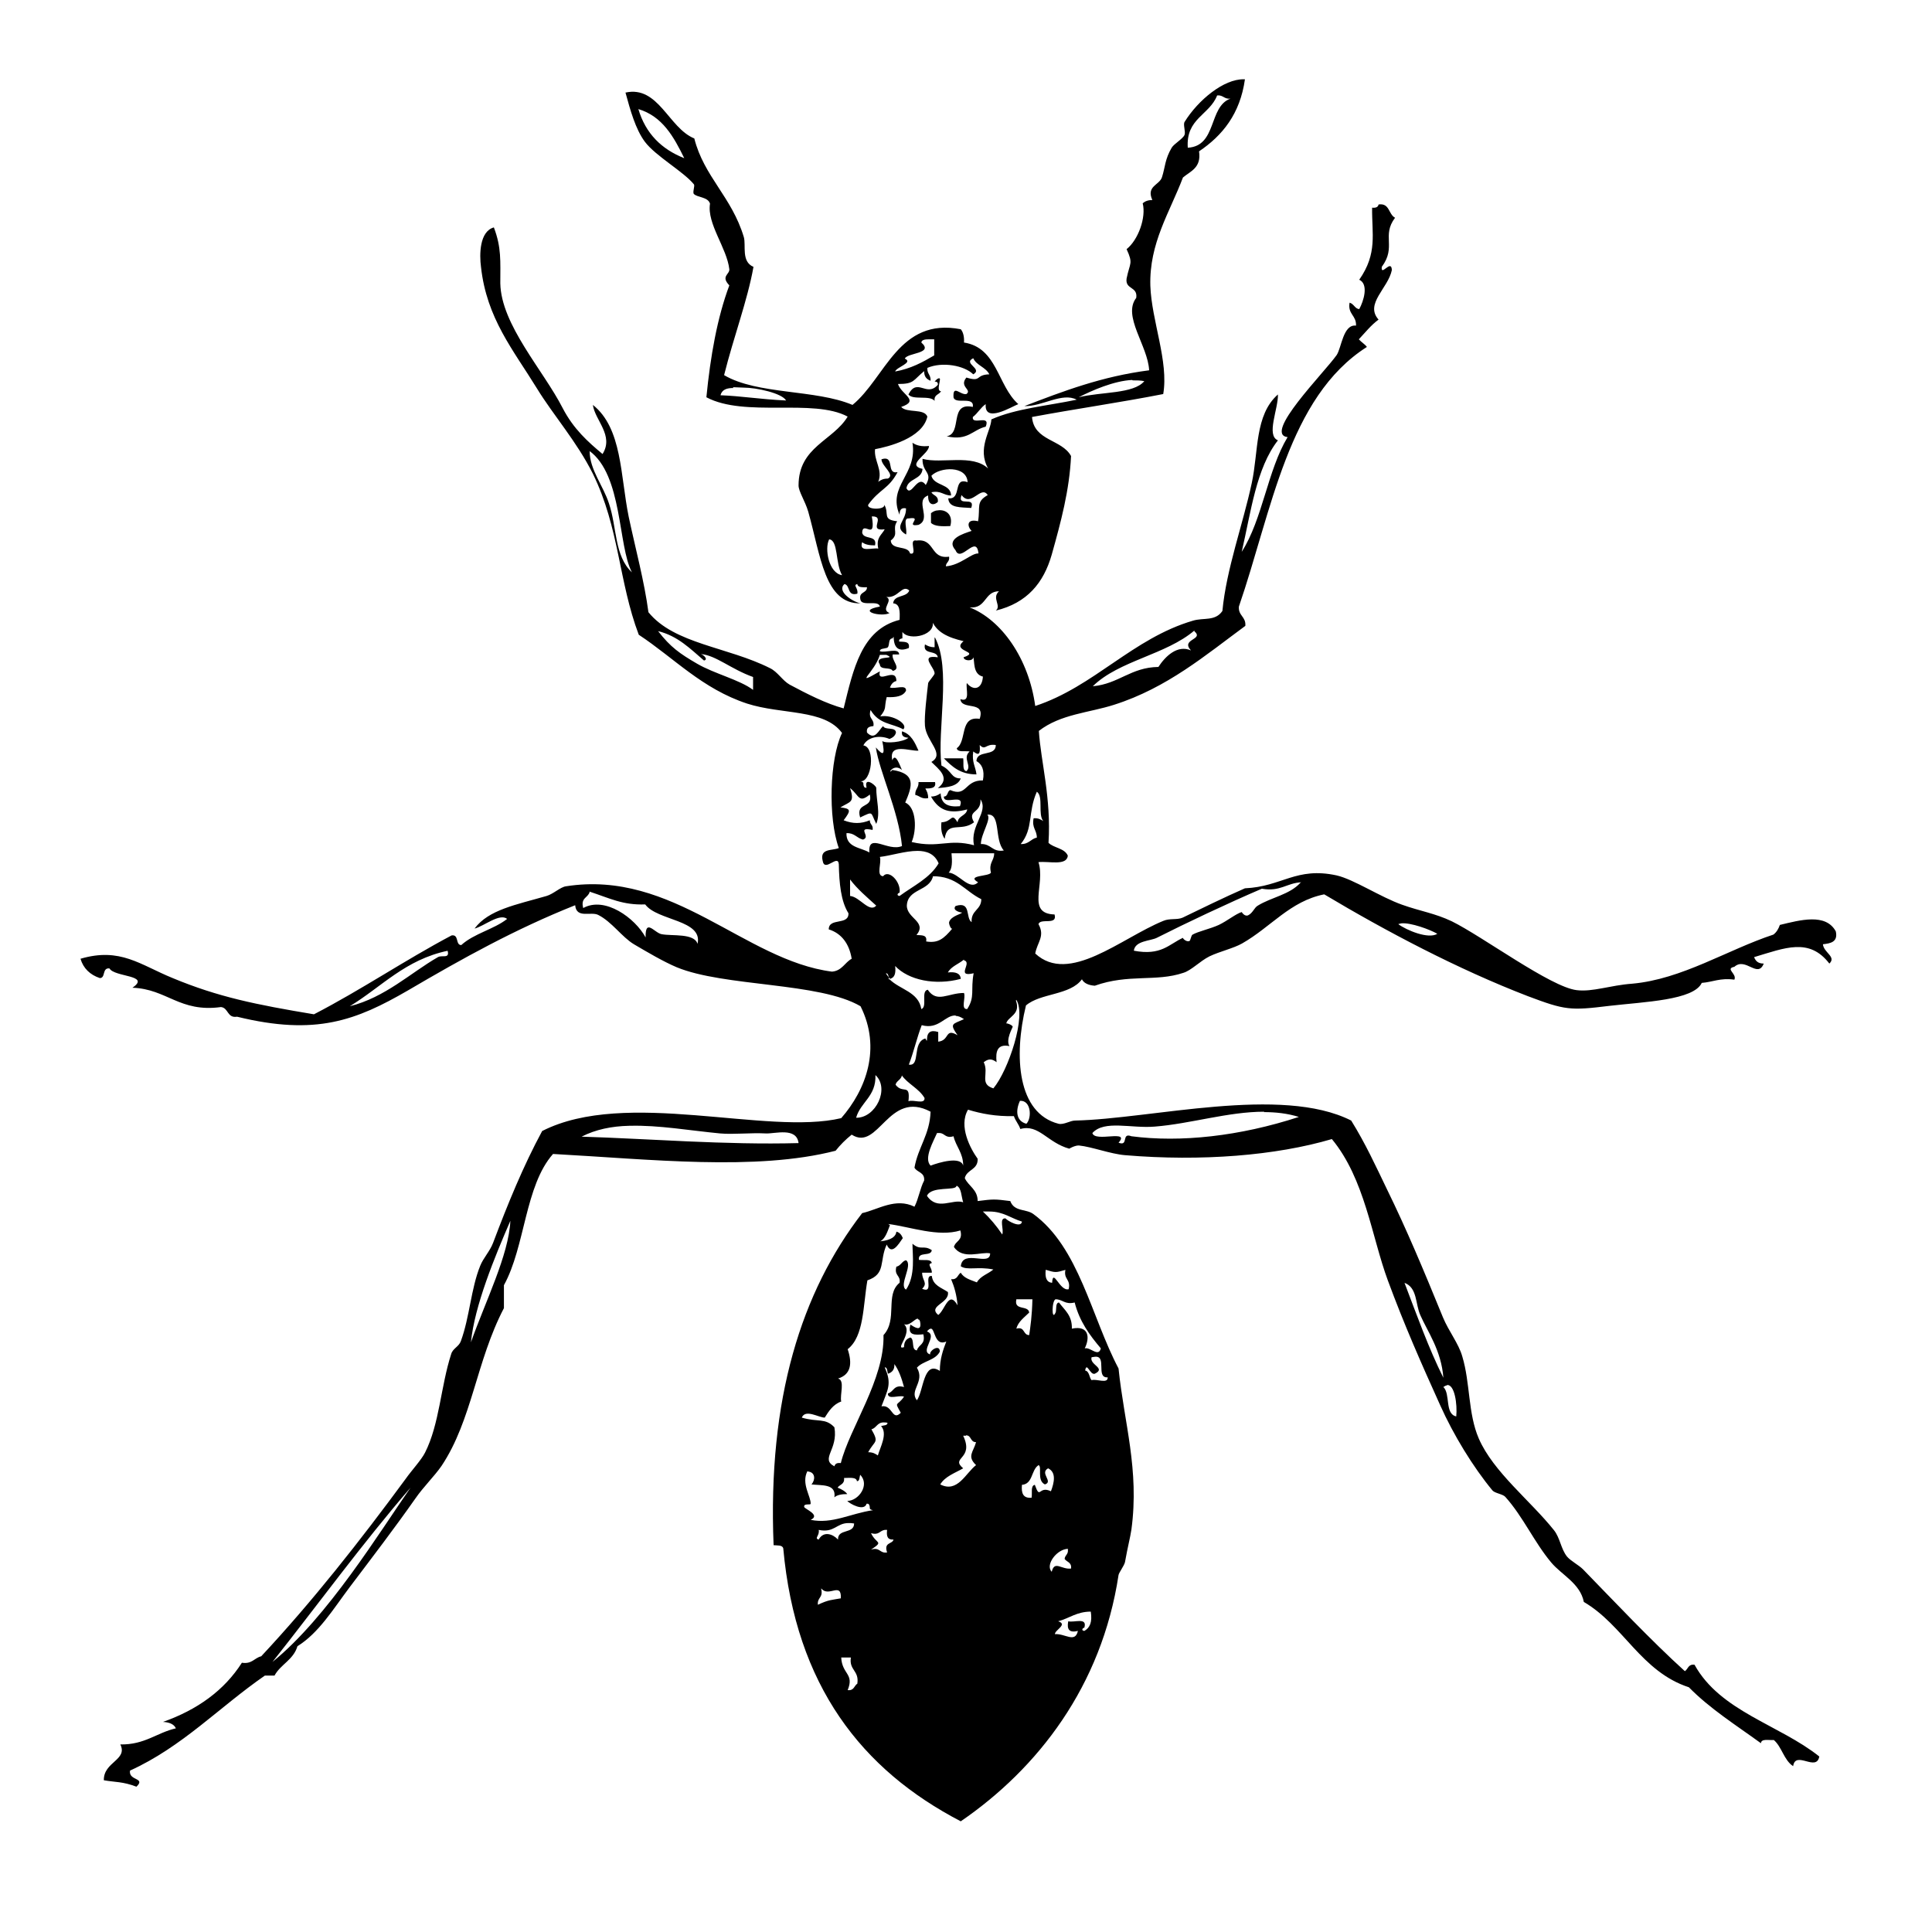 <?xml version="1.0" encoding="UTF-8" standalone="no"?>
<!-- Created with Inkscape (http://www.inkscape.org/) -->
<svg xmlns:dc="http://purl.org/dc/elements/1.1/" xmlns:cc="http://creativecommons.org/ns#" xmlns:rdf="http://www.w3.org/1999/02/22-rdf-syntax-ns#" xmlns:svg="http://www.w3.org/2000/svg" xmlns="http://www.w3.org/2000/svg" version="1.1" width="100%" height="100%" viewBox="0 0 48 48" id="Layer_1_xA0_Image_1_" xml:space="preserve">
<defs id="defs19" />
<path d="m 30.90,1.97 c -0.49,-0.01 -1.13,0.51 -1.47,1.06 -0.04,0.07 0.03,0.24 0,0.32 -0.04,0.10 -0.26,0.22 -0.32,0.32 -0.17,0.29 -0.16,0.48 -0.24,0.73 -0.06,0.20 -0.40,0.22 -0.24,0.57 -0.11,-0.00 -0.18,0.03 -0.24,0.08 0.09,0.35 -0.11,0.91 -0.40,1.14 0.17,0.37 0.08,0.33 0,0.73 -0.04,0.28 0.28,0.19 0.24,0.48 -0.35,0.45 0.29,1.19 0.32,1.80 -1.17,0.15 -2.14,0.52 -3.10,0.89 0.45,0.01 0.94,-0.35 1.30,-0.16 -0.71,0.15 -1.52,0.22 -2.12,0.49 -0.01,0.29 -0.36,0.72 -0.08,1.22 -0.39,-0.37 -1.15,-0.11 -1.63,-0.24 -0.01,0.35 0.27,0.33 0.08,0.65 -0.20,-0.29 -0.36,0.32 -0.48,0.08 0.04,-0.25 0.38,-0.21 0.40,-0.48 -0.43,-0.10 0.17,-0.37 0.16,-0.57 -0.18,0.02 -0.31,-0.01 -0.41,-0.08 0.13,0.79 -0.63,1.07 -0.32,1.79 0.00,-0.09 0.02,-0.19 0.16,-0.16 0.01,0.32 -0.33,0.45 0,0.65 0.04,-0.11 -0.09,-0.42 0.07,-0.40 0.37,-0.06 -0.12,0.22 0.24,0.16 0.34,-0.15 -0.11,-0.61 0.24,-0.73 -0.01,0.22 0.12,0.27 0.24,0.16 0.02,-0.16 -0.11,-0.15 -0.16,-0.24 0.24,-0.05 0.30,0.08 0.49,0.08 -0.01,-0.30 -0.42,-0.23 -0.49,-0.49 0.21,-0.22 0.88,-0.26 0.90,0.16 -0.38,-0.14 -0.13,0.44 -0.48,0.40 0.01,0.25 0.32,0.22 0.57,0.24 0.11,-0.31 -0.36,-0.01 -0.24,-0.32 0.24,0.32 0.48,-0.26 0.65,0 -0.30,0.17 -0.18,0.29 -0.24,0.65 -0.28,-0.07 -0.28,0.12 -0.16,0.24 -0.21,0.07 -0.65,0.20 -0.40,0.48 0.13,0.33 0.52,-0.41 0.57,0.08 -0.18,-0.01 -0.44,0.29 -0.81,0.32 0.00,-0.10 0.10,-0.11 0.08,-0.24 -0.48,0.07 -0.34,-0.46 -0.81,-0.40 -0.22,-0.05 0.05,0.38 -0.16,0.32 -0.05,-0.21 -0.46,-0.07 -0.48,-0.32 0.22,-0.17 0.02,-0.27 0.16,-0.48 -0.38,-0.04 -0.19,-0.19 -0.32,-0.41 0.03,0.13 -0.44,0.13 -0.40,0 0.29,-0.40 0.50,-0.38 0.73,-0.81 -0.30,0.06 -0.05,-0.43 -0.40,-0.32 -0.00,0.17 0.35,0.38 0.16,0.48 -0.11,-0.00 -0.17,0.03 -0.24,0.08 0.12,-0.29 -0.11,-0.52 -0.08,-0.81 0.32,-0.06 1.18,-0.27 1.30,-0.81 -0.08,-0.21 -0.51,-0.08 -0.65,-0.24 0.47,-0.16 0.01,-0.30 -0.08,-0.57 0.41,-0.00 0.37,-0.09 0.65,-0.32 -0.00,0.14 0.06,0.20 0.16,0.24 0.01,-0.15 -0.09,-0.17 -0.08,-0.32 0.37,-0.16 0.92,-0.06 1.14,0.16 0.25,-0.14 -0.27,-0.27 0,-0.40 0.08,0.18 0.31,0.22 0.40,0.40 -0.36,0.01 -0.18,0.20 -0.57,0.08 -0.19,0.23 0.15,0.30 0,0.41 -0.15,0.03 -0.34,-0.25 -0.32,0.08 0.04,0.19 0.52,-0.04 0.48,0.24 -0.60,-0.13 -0.25,0.66 -0.65,0.73 0.53,0.12 0.64,-0.16 0.97,-0.24 0.13,-0.32 -0.35,-0.02 -0.32,-0.24 0.12,-0.09 0.19,-0.23 0.32,-0.32 -0.04,0.49 0.65,0.06 0.81,0 C 24.78,9.58 24.78,8.64 23.95,8.51 23.96,8.37 23.93,8.25 23.87,8.18 22.33,7.88 22.00,9.39 21.18,10.06 20.26,9.67 18.82,9.81 17.99,9.32 18.23,8.36 18.57,7.47 18.72,6.63 18.41,6.50 18.54,6.10 18.48,5.89 18.18,4.89 17.49,4.39 17.25,3.44 16.61,3.18 16.36,2.12 15.54,2.30 c 0.12,0.44 0.25,0.91 0.48,1.22 0.27,0.36 0.96,0.74 1.22,1.06 0.03,0.04 -0.04,0.20 0,0.24 0.09,0.09 0.35,0.07 0.40,0.24 -0.08,0.50 0.42,1.10 0.48,1.63 0.01,0.13 -0.22,0.17 0,0.40 -0.30,0.80 -0.47,1.76 -0.57,2.78 0.96,0.51 2.65,0.02 3.51,0.48 -0.36,0.60 -1.22,0.75 -1.22,1.71 -4.39e-4,0.15 0.16,0.38 0.24,0.65 0.31,1.10 0.41,2.30 1.30,2.28 -0.20,-0.04 -0.60,-0.30 -0.40,-0.48 0.15,0.03 0.06,0.31 0.32,0.24 0.03,-0.14 -0.12,-0.21 0,-0.24 0.01,0.09 0.13,0.08 0.24,0.08 -0.00,0.16 -0.22,0.10 -0.16,0.32 0.05,0.16 0.45,-0.01 0.48,0.16 -0.61,0.11 0.06,0.27 0.24,0.16 -0.24,-0.09 0.11,-0.31 -0.08,-0.40 0.30,0.04 0.39,-0.32 0.57,-0.16 -0.06,0.18 -0.38,0.10 -0.40,0.32 0.17,0.01 0.17,0.20 0.16,0.41 -0.95,0.24 -1.15,1.23 -1.39,2.20 C 20.52,17.48 20.05,17.24 19.62,17.01 19.44,16.91 19.32,16.69 19.13,16.60 18.08,16.07 16.75,16.00 16.11,15.21 16.01,14.45 15.79,13.64 15.62,12.84 c -0.21,-1.03 -0.16,-2.20 -0.89,-2.78 0.05,0.38 0.53,0.76 0.24,1.22 C 14.61,10.98 14.25,10.66 13.98,10.14 13.50,9.20 12.45,8.07 12.43,7.04 12.43,6.48 12.46,6.15 12.27,5.65 c -0.36,0.10 -0.36,0.68 -0.32,0.98 0.14,1.28 0.80,2.06 1.39,3.02 0.41,0.67 0.99,1.32 1.39,2.12 0.66,1.35 0.64,2.68 1.14,4.00 0.88,0.58 1.57,1.34 2.69,1.71 0.87,0.28 1.92,0.13 2.36,0.73 -0.31,0.65 -0.35,2.11 -0.08,2.86 -0.17,0.07 -0.48,4.02e-4 -0.40,0.32 0.05,0.29 0.38,-0.18 0.40,0.08 0.01,0.47 0.05,0.92 0.24,1.22 0.01,0.31 -0.49,0.10 -0.49,0.40 0.32,0.10 0.51,0.36 0.57,0.73 -0.17,0.09 -0.24,0.30 -0.49,0.32 -2.17,-0.28 -3.94,-2.54 -6.61,-2.12 -0.14,0.02 -0.31,0.19 -0.48,0.24 -0.76,0.22 -1.44,0.34 -1.79,0.81 0.24,-0.06 0.62,-0.39 0.81,-0.24 -0.33,0.26 -0.82,0.36 -1.14,0.65 -0.15,-0.00 -0.05,-0.27 -0.24,-0.24 -1.17,0.62 -2.24,1.35 -3.42,1.96 -1.44,-0.24 -2.38,-0.43 -3.51,-0.90 -0.81,-0.33 -1.30,-0.77 -2.29,-0.48 0.07,0.24 0.24,0.40 0.48,0.48 0.15,-0.00 0.05,-0.26 0.24,-0.24 0.12,0.22 1.04,0.16 0.57,0.48 0.86,0.03 1.17,0.62 2.20,0.48 0.19,0.02 0.15,0.28 0.40,0.24 1.96,0.48 2.96,0.09 4.24,-0.65 1.38,-0.81 2.68,-1.53 4.16,-2.12 0.03,0.34 0.39,0.15 0.57,0.24 0.34,0.17 0.59,0.55 0.89,0.73 0.34,0.20 0.73,0.43 1.06,0.57 1.18,0.49 3.55,0.37 4.57,0.97 0.52,1.04 0.14,2.07 -0.48,2.78 -1.85,0.44 -5.35,-0.74 -7.43,0.32 -0.47,0.87 -0.85,1.80 -1.22,2.78 -0.08,0.21 -0.24,0.37 -0.32,0.57 -0.23,0.57 -0.26,1.27 -0.48,1.87 -0.05,0.14 -0.20,0.18 -0.24,0.32 -0.26,0.80 -0.29,1.74 -0.65,2.45 -0.09,0.18 -0.34,0.45 -0.48,0.65 -1.14,1.55 -2.32,3.05 -3.59,4.41 -0.17,0.04 -0.23,0.20 -0.48,0.16 -0.44,0.69 -1.11,1.17 -1.96,1.47 0.15,0.01 0.27,0.05 0.32,0.16 -0.48,0.11 -0.77,0.41 -1.38,0.40 0.19,0.39 -0.42,0.43 -0.41,0.89 0.28,0.05 0.47,0.03 0.81,0.16 0.24,-0.23 -0.20,-0.14 -0.16,-0.40 1.30,-0.59 2.22,-1.58 3.35,-2.36 l 0.24,0 c 0.15,-0.28 0.47,-0.39 0.57,-0.73 0.53,-0.33 0.88,-0.91 1.30,-1.47 0.59,-0.78 1.11,-1.46 1.63,-2.20 0.20,-0.29 0.47,-0.55 0.65,-0.81 0.76,-1.14 0.86,-2.60 1.55,-3.92 l 0,-0.57 c 0.53,-0.96 0.52,-2.47 1.22,-3.26 2.40,0.13 5.04,0.43 7.02,-0.08 0.12,-0.15 0.25,-0.28 0.40,-0.40 0.67,0.43 0.91,-1.13 1.96,-0.57 -0.02,0.57 -0.31,0.88 -0.40,1.39 0.06,0.12 0.26,0.11 0.24,0.32 -0.10,0.19 -0.14,0.46 -0.24,0.65 -0.47,-0.23 -0.90,0.07 -1.30,0.16 -1.51,1.96 -2.35,4.61 -2.20,8.25 0.09,0.01 0.22,-0.01 0.24,0.08 0.31,3.41 1.95,5.50 4.41,6.78 1.91,-1.31 3.50,-3.35 3.92,-6.12 0.01,-0.06 0.14,-0.23 0.16,-0.32 0.07,-0.39 0.13,-0.61 0.16,-0.81 0.20,-1.49 -0.18,-2.64 -0.32,-4.00 -0.68,-1.29 -0.98,-3.01 -2.12,-3.84 -0.18,-0.13 -0.47,-0.05 -0.57,-0.32 -0.39,-0.05 -0.42,-0.05 -0.81,0 -0.00,-0.29 -0.23,-0.37 -0.32,-0.57 0.05,-0.22 0.33,-0.20 0.32,-0.48 -0.18,-0.25 -0.48,-0.81 -0.24,-1.22 0.33,0.10 0.69,0.17 1.14,0.16 0.04,0.12 0.12,0.20 0.16,0.32 0.46,-0.13 0.67,0.34 1.22,0.49 -0.02,-0.00 0.15,-0.09 0.24,-0.08 0.31,0.03 0.78,0.21 1.14,0.24 1.90,0.16 3.75,0.01 5.14,-0.40 0.82,0.99 0.99,2.43 1.39,3.51 0.41,1.11 0.83,2.06 1.30,3.10 0.33,0.74 0.82,1.54 1.30,2.12 0.06,0.07 0.26,0.09 0.32,0.16 0.44,0.49 0.72,1.13 1.14,1.63 0.26,0.31 0.72,0.52 0.81,0.98 0.99,0.58 1.42,1.73 2.61,2.12 0.52,0.53 1.17,0.94 1.79,1.39 0.01,-0.12 0.19,-0.07 0.32,-0.08 0.20,0.17 0.25,0.50 0.48,0.65 0.06,-0.40 0.58,0.15 0.65,-0.24 -0.99,-0.79 -2.46,-1.12 -3.10,-2.28 -0.16,-0.02 -0.16,0.11 -0.24,0.16 -0.84,-0.76 -1.78,-1.76 -2.53,-2.53 -0.11,-0.11 -0.31,-0.21 -0.40,-0.32 -0.15,-0.19 -0.17,-0.46 -0.32,-0.65 -0.58,-0.73 -1.51,-1.45 -1.87,-2.28 -0.27,-0.62 -0.21,-1.38 -0.41,-2.04 -0.09,-0.32 -0.34,-0.63 -0.48,-0.97 -0.49,-1.20 -0.91,-2.20 -1.39,-3.18 -0.28,-0.58 -0.53,-1.13 -0.89,-1.71 -1.74,-0.88 -4.97,-0.04 -6.86,0 -0.12,0.00 -0.28,0.11 -0.41,0.08 -1.02,-0.26 -1.12,-1.67 -0.81,-2.94 0.36,-0.31 1.10,-0.25 1.39,-0.65 0.05,0.10 0.17,0.15 0.32,0.16 0.84,-0.30 1.52,-0.09 2.20,-0.32 0.20,-0.06 0.41,-0.29 0.65,-0.41 0.25,-0.12 0.60,-0.20 0.81,-0.32 0.72,-0.41 1.19,-1.05 2.04,-1.22 1.54,0.92 3.32,1.86 5.06,2.53 0.93,0.35 1.05,0.36 2.03,0.24 0.87,-0.10 2.09,-0.14 2.29,-0.57 0.27,-0.02 0.46,-0.13 0.81,-0.08 0.07,-0.15 -0.24,-0.27 0,-0.32 0.28,-0.25 0.58,0.30 0.73,-0.08 -0.14,0.00 -0.20,-0.06 -0.24,-0.16 0.77,-0.23 1.37,-0.49 1.87,0.16 0.18,-0.17 -0.14,-0.27 -0.16,-0.48 0.18,-0.02 0.38,-0.05 0.32,-0.32 -0.25,-0.46 -0.89,-0.28 -1.39,-0.16 -0.03,0.09 -0.08,0.18 -0.16,0.24 -1.15,0.38 -2.27,1.11 -3.51,1.22 -0.55,0.04 -0.98,0.21 -1.38,0.16 -0.65,-0.08 -2.33,-1.33 -3.10,-1.71 -0.42,-0.20 -0.78,-0.25 -1.23,-0.41 -0.54,-0.19 -1.20,-0.63 -1.63,-0.73 -1.01,-0.22 -1.36,0.28 -2.28,0.32 -0.46,0.20 -1.18,0.55 -1.55,0.73 -0.14,0.06 -0.32,0.01 -0.48,0.08 -1.05,0.43 -2.34,1.59 -3.18,0.81 0.05,-0.28 0.25,-0.43 0.08,-0.73 0.05,-0.16 0.48,0.04 0.40,-0.24 -0.71,-0.02 -0.22,-0.75 -0.40,-1.30 0.26,-0.03 0.70,0.10 0.73,-0.16 -0.08,-0.19 -0.35,-0.19 -0.48,-0.32 0.07,-1.12 -0.19,-2.01 -0.24,-2.78 0.54,-0.42 1.25,-0.45 1.87,-0.65 1.32,-0.42 2.28,-1.24 3.26,-1.96 0.02,-0.23 -0.18,-0.25 -0.16,-0.48 0.82,-2.38 1.22,-5.20 3.18,-6.45 C 33.91,8.55 33.82,8.50 33.76,8.43 33.92,8.26 34.06,8.08 34.25,7.94 33.90,7.55 34.49,7.16 34.58,6.71 34.57,6.42 34.30,6.89 34.33,6.63 34.70,6.13 34.32,5.86 34.66,5.41 34.49,5.32 34.53,5.04 34.25,5.08 c -0.01,0.06 -0.06,0.09 -0.16,0.08 -0.01,0.65 0.14,1.13 -0.32,1.79 0.24,0.11 0.11,0.53 0,0.73 -0.11,-0.01 -0.13,-0.13 -0.24,-0.16 -0.05,0.29 0.17,0.31 0.16,0.57 -0.32,-0.04 -0.36,0.55 -0.48,0.73 -0.31,0.44 -1.84,1.97 -1.22,2.04 -0.50,0.83 -0.62,2.04 -1.14,2.85 0.23,-0.99 0.36,-2.08 0.90,-2.77 -0.30,-0.12 0.01,-0.78 0,-1.14 -0.58,0.51 -0.48,1.42 -0.65,2.20 -0.22,1.03 -0.63,2.13 -0.73,3.18 -0.18,0.26 -0.46,0.16 -0.73,0.24 -1.50,0.44 -2.46,1.64 -3.92,2.12 -0.16,-1.18 -0.84,-2.14 -1.63,-2.45 0.42,0.04 0.36,-0.40 0.73,-0.40 -0.19,0.17 0.07,0.36 -0.08,0.48 0.78,-0.19 1.19,-0.69 1.39,-1.39 0.23,-0.82 0.44,-1.60 0.48,-2.45 -0.23,-0.42 -0.92,-0.37 -0.97,-0.97 1.07,-0.20 2.19,-0.36 3.26,-0.57 0.14,-0.81 -0.29,-1.82 -0.32,-2.69 -0.03,-1.06 0.48,-1.82 0.81,-2.69 0.19,-0.16 0.46,-0.24 0.40,-0.65 0.58,-0.39 1.02,-0.93 1.14,-1.79 z m -0.65,0.40 c 0.14,-0.01 0.17,0.10 0.32,0.08 -0.55,0.20 -0.33,1.18 -1.06,1.22 -0.05,-0.73 0.54,-0.81 0.73,-1.30 z M 15.86,2.71 c 0.60,0.18 0.88,0.69 1.14,1.22 -0.56,-0.22 -0.96,-0.61 -1.14,-1.22 z m 7.25,5.72 c 0.03,3.58e-4 0.07,0.00 0.10,0 l 0,0.40 c -0.29,0.17 -0.58,0.33 -0.97,0.40 l -0.00,0 c 0.03,-0.11 0.46,-0.22 0.24,-0.32 0.06,-0.15 0.73,-0.12 0.41,-0.40 0.01,-0.08 0.12,-0.08 0.22,-0.08 z m 0.21,0.97 c -0.01,0.00 -0.05,0.02 -0.10,0.08 0.04,0.00 0.09,0.01 0.08,0.08 -0.28,0.32 -0.51,-0.19 -0.73,0.24 0.11,0.15 0.53,0.01 0.65,0.16 -0.02,-0.16 0.11,-0.15 0.16,-0.24 -0.14,-0.00 0.03,-0.35 -0.05,-0.32 z m 4.82,0.05 c 0.10,-0.00 0.20,0.00 0.29,0.02 -0.27,0.32 -1.06,0.26 -1.63,0.40 0.33,-0.17 0.88,-0.41 1.33,-0.43 z m -9.93,0.17 c 0.08,2.40e-4 0.18,0.01 0.26,0.01 0.33,0.00 0.96,0.14 1.06,0.32 C 18.88,9.92 18.43,9.84 17.90,9.82 17.94,9.67 18.07,9.64 18.22,9.64 z M 14.64,11.20 c 0.83,0.60 0.71,2.36 1.06,3.02 -0.44,-0.41 -0.37,-1.12 -0.57,-1.71 -0.14,-0.44 -0.48,-0.84 -0.48,-1.30 z m 8.66,1.48 c -0.06,0.00 -0.12,0.03 -0.17,0.07 l 0,0.24 c 0.09,0.09 0.28,0.09 0.48,0.08 0.08,-0.29 -0.12,-0.42 -0.31,-0.39 z m -1.64,0.15 c 0.37,-0.01 -0.12,0.38 0.32,0.32 -0.07,0.14 -0.22,0.20 -0.16,0.48 -0.15,-0.03 -0.49,0.11 -0.40,-0.16 0.07,0.06 0.18,0.08 0.32,0.08 0.06,-0.27 -0.29,-0.13 -0.32,-0.32 0.02,-0.31 0.35,0.24 0.24,-0.40 z m -1.06,0.57 c 0.23,0.02 0.15,0.59 0.32,0.89 -0.33,-0.05 -0.44,-0.66 -0.32,-0.89 z m 2.53,1.96 c 0.11,0.35 0.43,0.48 0.81,0.57 -0.32,0.26 0.44,0.25 0,0.40 0.01,0.10 0.24,0.10 0.24,0 0.04,0.08 -0.02,0.42 0.24,0.48 -0.02,0.32 -0.24,0.36 -0.40,0.16 -0.03,0.15 0.10,0.49 -0.16,0.40 0.03,0.29 0.63,0.02 0.48,0.49 -0.51,-0.08 -0.31,0.55 -0.57,0.73 0.02,0.11 0.20,0.06 0.32,0.08 -0.19,0.17 0.07,0.36 -0.08,0.49 -0.11,-0.02 -0.06,-0.20 -0.08,-0.32 l -0.48,0 c 0.20,0.20 0.40,0.40 0.81,0.40 -0.02,-0.19 -0.12,-0.30 -0.08,-0.57 0.14,0.11 0.18,0.07 0.16,-0.16 0.15,0.15 0.14,-0.04 0.40,0 0.00,0.30 -0.47,0.11 -0.48,0.40 0.13,0.07 0.21,0.22 0.16,0.48 -0.46,-0.01 -0.39,0.42 -0.81,0.24 -0.08,0.02 -0.05,0.16 -0.16,0.16 -0.01,0.23 0.53,-0.10 0.40,0.24 -0.30,0.03 -0.47,-0.06 -0.48,-0.32 -0.06,0.04 -0.13,0.08 -0.24,0.08 0.21,0.37 0.48,0.43 0.90,0.32 -0.02,0.16 -0.22,0.15 -0.24,0.32 -0.16,-0.26 -0.12,-0.01 -0.40,0 -0.02,0.18 0.01,0.31 0.08,0.41 0.06,-0.46 0.41,-0.16 0.73,-0.41 -0.18,-0.31 0.18,-0.21 0.16,-0.57 0.21,0.32 -0.27,0.65 -0.16,1.14 -0.64,-0.17 -0.86,0.08 -1.55,-0.08 0.13,-0.30 0.12,-0.86 -0.16,-0.98 0.18,-0.42 0.27,-0.72 -0.32,-0.81 -0.14,0.15 0.02,-0.19 0.24,0 -0.04,-0.07 -0.16,-0.46 -0.24,-0.24 -0.10,-0.45 0.44,-0.22 0.65,-0.24 -0.09,-0.20 -0.18,-0.41 -0.41,-0.48 -0.02,0.13 0.06,0.15 0.16,0.16 -0.13,0.11 -0.57,0.15 -0.65,0.08 0.07,0.35 0.03,0.38 -0.16,0.16 0.09,0.61 0.56,1.56 0.65,2.45 -0.35,0.15 -0.85,-0.35 -0.81,0.16 -0.22,-0.13 -0.58,-0.12 -0.57,-0.48 0.20,-0.01 0.25,0.12 0.41,0.16 0.22,-0.07 -0.19,-0.33 0.24,-0.24 0.02,-0.13 -0.07,-0.13 -0.07,-0.24 -0.22,0.09 -0.42,0.09 -0.65,0 0.19,-0.25 0.18,-0.29 -0.08,-0.32 0.24,-0.15 0.36,-0.11 0.24,-0.48 0.23,0.18 0.21,0.39 0.49,0.16 0.09,0.36 -0.36,0.18 -0.24,0.57 0.34,-0.16 0.25,-0.14 0.40,0.16 0.11,-0.26 -0.00,-0.57 0,-0.90 -0.03,-0.08 -0.31,-0.28 -0.24,0 -0.06,0.01 -0.07,-0.03 -0.08,-0.08 0.01,-0.06 -0.03,-0.07 -0.08,-0.08 0.29,0.04 0.39,-0.85 0.08,-0.89 0.11,-0.22 0.42,-0.26 0.65,-0.16 0.07,-0.03 0.14,-0.07 0.16,-0.16 -0.01,-0.15 -0.27,-0.05 -0.32,-0.16 -0.11,0.10 -0.20,0.37 -0.40,0.16 -0.02,-0.13 0.06,-0.15 0.16,-0.16 0.03,-0.19 -0.14,-0.17 -0.07,-0.40 0.21,0.36 0.54,0.33 0.81,0.48 0.14,-0.12 -0.26,-0.38 -0.57,-0.32 0.17,-0.22 0.09,-0.20 0.16,-0.48 0.23,0.01 0.41,-0.02 0.48,-0.16 0.01,-0.17 -0.28,-0.03 -0.40,-0.08 0.03,-0.07 0.07,-0.14 0.16,-0.16 -0.00,-0.37 -0.49,0.10 -0.41,-0.24 -0.68,0.39 -0.13,0.03 0,-0.41 l 0.16,0 c 0.30,0.13 -0.33,-0.01 -0.16,0.24 0.01,0.15 0.27,0.05 0.32,0.16 0.23,-0.06 -0.04,-0.26 0,-0.41 l 0.16,0 c -0.01,-0.18 -0.34,-0.03 -0.48,-0.08 0.00,-0.07 0.10,-0.06 0.16,-0.08 l 0,0.00 c 0.11,-0.01 0.02,-0.24 0.16,-0.24 0.07,-0.20 -0.09,0.44 0.40,0.24 0.03,-0.17 -0.11,-0.15 -0.24,-0.16 -0.01,-0.06 0.03,-0.07 0.08,-0.08 l 0,-0.16 c 0.16,0.24 0.91,0.08 0.73,-0.32 z m -6.78,0.32 c 0.49,0.12 0.80,0.44 1.14,0.73 0.11,-0.02 0.00,-0.14 -0.08,-0.16 0.38,0.03 0.74,0.37 1.30,0.57 l 0,0.32 c -0.33,-0.25 -0.96,-0.40 -1.39,-0.65 -0.43,-0.25 -0.66,-0.41 -0.97,-0.81 z m 13.32,0 c 0.26,0.22 -0.35,0.19 -0.08,0.48 -0.34,-0.15 -0.64,0.15 -0.81,0.41 -0.69,0.01 -0.98,0.42 -1.63,0.48 0.65,-0.64 1.82,-0.78 2.53,-1.39 z m -6.45,0.16 c 0,0.08 -0.00,0.16 0,0.24 -0.11,0.00 -0.17,-0.03 -0.24,-0.07 -0.06,0.27 0.29,0.13 0.32,0.32 -0.47,-0.07 -0.08,0.25 -0.08,0.40 1.45e-4,0.04 -0.15,0.20 -0.16,0.24 -0.03,0.27 -0.10,0.81 -0.08,1.06 0.03,0.39 0.51,0.70 0.16,0.90 0.18,0.18 0.49,0.40 0.16,0.65 0.24,-0.02 0.49,-0.04 0.57,-0.24 -0.25,0.00 -0.21,-0.19 -0.48,-0.32 -0.11,-0.91 0.25,-2.40 -0.16,-3.18 z m -0.40,3.59 c 0.01,0.15 -0.09,0.17 -0.08,0.32 0.11,0.02 0.15,0.11 0.32,0.08 0.00,-0.11 -0.03,-0.17 -0.07,-0.24 0.12,-0.00 0.28,0.00 0.24,-0.16 l -0.40,0 z m 2.94,0.24 c 0.17,0.12 0.02,0.56 0.16,0.73 -0.06,-0.04 -0.13,-0.08 -0.24,-0.07 -0.05,0.24 0.08,0.29 0.08,0.48 -0.15,0.03 -0.20,0.17 -0.40,0.16 0.32,-0.39 0.17,-0.78 0.40,-1.30 z m -1.22,0.57 c 0.33,-0.03 0.16,0.63 0.40,0.89 -0.29,0.05 -0.31,-0.17 -0.57,-0.16 l 0,-0.00 c -0.00,-0.25 0.27,-0.63 0.16,-0.73 z m -1.75,0.90 c 0.23,0.00 0.43,0.07 0.53,0.31 -0.22,0.37 -0.63,0.56 -0.97,0.81 -0.09,-0.01 -0.04,-0.08 0,-0.08 0.04,-0.27 -0.27,-0.59 -0.41,-0.41 -0.18,-0.01 -0.03,-0.34 -0.08,-0.48 0.27,-0.03 0.63,-0.15 0.94,-0.15 z m 0.85,0.06 1.06,0 c 0.00,0.19 -0.14,0.23 -0.08,0.48 -0.04,0.10 -0.63,0.06 -0.32,0.24 -0.22,0.22 -0.47,-0.22 -0.73,-0.24 0.09,-0.09 0.09,-0.28 0.07,-0.48 z m -0.48,0.57 c 0.61,-0.01 0.81,0.37 1.22,0.57 2.92e-4,0.27 -0.26,0.27 -0.24,0.57 -0.16,-0.10 -0.00,-0.53 -0.40,-0.40 -0.10,0.12 0.16,0.17 0.16,0.16 -0.00,0.04 -0.27,0.08 -0.32,0.24 -0.01,0.05 0.05,0.19 0.08,0.16 -0.21,0.25 -0.35,0.37 -0.65,0.32 0.03,-0.17 -0.11,-0.15 -0.24,-0.16 0.27,-0.33 -0.24,-0.41 -0.24,-0.73 0.02,-0.43 0.56,-0.35 0.65,-0.73 z m -2.04,0.08 c 0.18,0.24 0.42,0.44 0.65,0.65 -0.17,0.19 -0.41,-0.22 -0.65,-0.24 l 0,-0.41 z m 11.19,0.08 c -0.27,0.30 -0.72,0.36 -1.06,0.57 -0.09,0.05 -0.12,0.18 -0.24,0.24 -0.09,0.04 -0.16,-0.08 -0.16,-0.08 -0.14,0.04 -0.36,0.22 -0.57,0.32 -0.22,0.10 -0.51,0.16 -0.65,0.24 -0.04,0.02 -0.05,0.15 -0.08,0.16 -0.08,0.03 -0.17,-0.07 -0.16,-0.08 -0.35,0.16 -0.54,0.45 -1.22,0.32 0.03,-0.25 0.41,-0.24 0.57,-0.32 0.69,-0.35 1.79,-0.87 2.61,-1.22 l 0,-0.00 c 0.46,0.08 0.61,-0.14 0.98,-0.16 z M 14.64,22.15 c 0.52,0.17 0.83,0.34 1.39,0.32 0.30,0.41 1.44,0.38 1.30,0.98 -0.08,-0.27 -0.63,-0.19 -0.89,-0.24 -0.18,-0.03 -0.41,-0.41 -0.40,0.08 -0.26,-0.48 -1.01,-1.03 -1.55,-0.73 -0.07,-0.26 0.12,-0.25 0.16,-0.40 z m 20.18,0.79 c 0.23,-0.02 0.70,0.15 0.89,0.26 -0.22,0.14 -0.77,-0.09 -0.97,-0.24 0.02,-0.01 0.04,-0.01 0.08,-0.02 z m -23.70,0.68 c 0.06,0.21 -0.14,0.10 -0.24,0.16 -0.68,0.39 -1.31,1.00 -2.19,1.22 0.79,-0.48 1.38,-1.16 2.44,-1.38 z m 12.83,0.24 c 0.22,0.05 -0.22,0.43 0.24,0.32 -0.08,0.43 0.04,0.58 -0.16,0.89 -0.17,0.01 -0.03,-0.28 -0.08,-0.40 -0.40,-0.00 -0.67,0.26 -0.90,-0.08 -0.18,0.03 0.00,0.43 -0.16,0.48 -0.07,-0.43 -0.53,-0.48 -0.79,-0.74 -0.00,0.00 -0.01,0.00 -0.02,0.00 -0.00,-0.01 -0.00,-0.03 -0.00,-0.05 -0.02,-0.03 -0.05,-0.06 -0.07,-0.10 0.05,0.00 0.06,0.05 0.07,0.10 0.01,0.01 0.02,0.03 0.03,0.04 0.12,-0.03 0.15,-0.14 0.13,-0.32 0.33,0.35 0.99,0.49 1.63,0.32 -0.01,-0.14 -0.13,-0.18 -0.32,-0.16 0.08,-0.15 0.27,-0.21 0.40,-0.32 z m 1.30,0.98 c 0.26,0.40 -0.20,1.76 -0.57,2.20 -0.36,-0.11 -0.10,-0.37 -0.24,-0.65 0.12,-0.09 0.20,-0.09 0.32,0 -0.03,-0.27 0.02,-0.46 0.32,-0.40 -0.10,-0.16 0.08,-0.46 0.08,-0.48 -0.00,-0.04 -0.15,-0.10 -0.16,-0.08 0.03,-0.17 0.37,-0.22 0.24,-0.57 z m -1.51,0.40 c 0.06,0.00 0.12,0.02 0.21,0.08 -0.28,0.13 -0.37,0.10 -0.16,0.40 -0.32,-0.19 -0.19,0.13 -0.48,0.16 l 0,-0.24 c -0.41,-0.13 -0.21,0.38 -0.32,0.16 -0.34,0.10 -0.11,0.70 -0.41,0.65 0.12,-0.31 0.20,-0.67 0.32,-0.98 0.43,0.12 0.58,-0.26 0.85,-0.24 z m -1.99,1.47 c 0.36,0.33 0.01,1.07 -0.48,1.06 0.11,-0.39 0.50,-0.53 0.48,-1.06 z m 0.65,0.00 c 0.15,0.22 0.43,0.33 0.57,0.57 0.01,0.17 -0.28,0.03 -0.40,0.08 0.05,-0.46 -0.14,-0.17 -0.32,-0.41 0.02,-0.10 0.14,-0.12 0.16,-0.24 z m 2.94,0.64 c 0.28,-0.02 0.30,0.43 0.16,0.57 -0.26,-0.07 -0.27,-0.33 -0.16,-0.57 z m 6.06,0.28 c 0.29,0.00 0.58,0.03 0.87,0.12 -1.47,0.48 -2.94,0.64 -4.16,0.48 -0.26,-0.10 -0.06,0.26 -0.32,0.16 0.30,-0.34 -0.59,-0.00 -0.65,-0.24 0.30,-0.33 0.96,-0.11 1.55,-0.16 0.89,-0.07 1.82,-0.37 2.72,-0.37 z m -15.75,0.34 c 0.71,-0.02 1.50,0.12 2.24,0.19 0.34,0.03 0.74,-0.02 1.14,0 0.23,0.01 0.76,-0.16 0.81,0.24 -1.81,0.05 -3.74,-0.11 -5.39,-0.16 0.35,-0.18 0.75,-0.26 1.18,-0.27 z m 7.70,0.18 c 0.13,0.01 0.14,0.14 0.34,0.08 0.06,0.26 0.24,0.41 0.24,0.73 -0.06,-0.24 -0.60,-0.08 -0.81,0 -0.18,-0.18 0.08,-0.62 0.16,-0.81 0.02,-0.00 0.04,-0.00 0.06,-0.00 z m 0.42,1.31 c 0.12,0.06 0.11,0.26 0.16,0.41 -0.27,-0.09 -0.64,0.22 -0.90,-0.16 0.11,-0.25 0.71,-0.12 0.73,-0.24 z m 0.81,0.64 c 0.35,0.00 0.54,0.17 0.81,0.25 -0.02,0.17 -0.35,-0.01 -0.41,-0.08 -0.17,-0.01 -0.03,0.28 -0.08,0.40 -0.14,-0.21 -0.30,-0.40 -0.48,-0.57 0.05,-0.00 0.11,-0.00 0.16,-0.00 z M 12.68,30.33 c -0.04,0.85 -0.62,2.00 -0.98,3.02 0.09,-0.91 0.59,-2.12 0.98,-3.02 z m 9.39,0.08 c 0.55,0.07 1.24,0.33 1.79,0.16 0.07,0.26 -0.12,0.25 -0.16,0.41 0.22,0.33 0.68,0.11 0.90,0.16 0.00,0.34 -0.68,-0.12 -0.73,0.32 0.16,0.11 0.42,0.00 0.81,0.08 -0.13,0.11 -0.32,0.16 -0.41,0.32 -0.15,-0.06 -0.32,-0.10 -0.40,-0.24 -0.08,0.05 -0.08,0.18 -0.24,0.16 0.08,0.19 0.14,0.40 0.16,0.65 -0.22,-0.39 -0.31,0.12 -0.48,0.24 -0.27,-0.23 0.29,-0.29 0.24,-0.57 -0.16,-0.11 -0.37,-0.16 -0.40,-0.40 -0.21,-0.02 0.07,0.45 -0.24,0.32 0.15,-0.15 0.00,-0.20 0,-0.40 l 0.24,0 c 0.01,-0.13 -0.13,-0.21 0,-0.24 -0.02,-0.11 -0.20,-0.06 -0.32,-0.08 -0.03,-0.22 0.30,-0.07 0.32,-0.24 -0.21,-0.14 -0.27,0.02 -0.48,-0.16 0.00,0.28 0.08,0.79 -0.16,1.14 -0.19,-0.11 0.18,-0.61 0,-0.73 -0.10,0.02 -0.13,0.14 -0.24,0.16 -0.06,0.23 0.11,0.21 0.08,0.40 -0.37,0.30 -0.04,0.91 -0.40,1.30 0.03,1.10 -0.85,2.32 -1.06,3.18 -0.09,-0.01 -0.14,0.01 -0.16,0.08 -0.36,-0.19 0.10,-0.41 0,-0.97 -0.23,-0.24 -0.40,-0.12 -0.81,-0.24 0.09,-0.22 0.42,4.39e-4 0.57,0 0.10,-0.16 0.21,-0.33 0.41,-0.40 -0.04,-0.16 0.10,-0.53 -0.08,-0.57 0.32,-0.10 0.36,-0.37 0.24,-0.73 0.41,-0.32 0.38,-1.08 0.49,-1.71 0.47,-0.16 0.29,-0.48 0.48,-0.89 0.12,0.28 0.29,0.00 0.40,-0.16 -0.03,-0.07 -0.07,-0.14 -0.16,-0.16 -0.01,0.11 -0.11,0.21 -0.40,0.24 0.13,-0.07 0.18,-0.25 0.24,-0.40 z m 3.92,1.14 c 0.23,0.07 0.24,0.07 0.48,0 -0.05,0.24 0.14,0.23 0.08,0.48 -0.22,0.06 -0.39,-0.54 -0.41,-0.16 -0.14,-0.01 -0.18,-0.13 -0.16,-0.32 z m 8.90,0.32 c 0.33,0.12 0.27,0.53 0.40,0.81 0.17,0.39 0.52,0.87 0.57,1.55 -0.37,-0.74 -0.66,-1.56 -0.97,-2.37 z m -9.64,0.41 0.40,0 c -0.01,0.42 -0.05,0.68 -0.08,0.89 -0.16,-0.00 -0.10,-0.22 -0.32,-0.16 0.05,-0.18 0.20,-0.28 0.32,-0.40 -0.02,-0.19 -0.38,-0.04 -0.32,-0.32 z m 0.97,0 c 0.19,-0.00 0.23,0.14 0.48,0.08 0.12,0.47 0.37,0.81 0.65,1.14 -0.06,0.23 -0.26,-0.04 -0.40,0 0.13,-0.26 0.11,-0.58 -0.32,-0.49 0.01,-0.33 -0.18,-0.46 -0.32,-0.65 -0.09,0.01 -0.06,0.15 -0.08,0.24 -0.11,0.26 -0.10,-0.31 0,-0.32 z m -3.41,0.50 c 0.02,-0.00 0.04,0.01 0.05,0.06 0.05,0.27 -0.16,0.12 -0.24,0.07 -0.08,0.27 0.11,0.26 0.32,0.24 0.06,0.26 -0.12,0.25 -0.16,0.40 -0.15,-0.01 -0.05,-0.27 -0.16,-0.32 -0.10,0.03 -0.16,0.10 -0.16,0.24 -0.25,0.08 0.23,-0.36 0,-0.57 0.14,0.05 0.26,-0.13 0.34,-0.14 z m 0.32,0.23 c 0.10,0.00 0.09,0.45 0.38,0.32 -0.08,0.21 -0.16,0.43 -0.16,0.73 -0.41,-0.27 -0.40,0.49 -0.57,0.73 -0.20,-0.25 0.21,-0.46 0,-0.81 0.15,-0.17 0.46,-0.18 0.57,-0.40 -0.00,-0.20 -0.27,-0.02 -0.24,0.07 -0.27,-0.08 0.21,-0.47 -0.08,-0.57 0.04,-0.05 0.07,-0.07 0.10,-0.07 z m 4.06,0.70 c 0.33,-0.05 0.02,0.53 0.33,0.51 0.01,0.17 -0.28,0.03 -0.40,0.07 -0.06,-0.06 -0.05,-0.22 -0.16,-0.24 0.04,-0.23 0.12,0.12 0.24,0.08 0.29,-0.14 -0.14,-0.22 -0.08,-0.41 0.02,-0.00 0.05,-0.01 0.07,-0.01 z m -4.97,0.18 c 0.11,0.15 0.18,0.35 0.24,0.57 -0.26,-0.07 -0.25,0.12 -0.40,0.16 -0.01,0.17 0.28,0.03 0.40,0.08 -0.17,0.25 -0.25,0.10 -0.08,0.40 -0.22,0.22 -0.20,-0.21 -0.48,-0.16 0.15,-0.41 0.27,-0.55 0.08,-0.97 0.07,0.00 0.06,0.10 0.08,0.16 0.10,-0.03 0.17,-0.10 0.16,-0.24 z m 13.73,0.52 c 0.19,-0.02 0.26,0.48 0.23,0.78 -0.29,-0.06 -0.14,-0.56 -0.32,-0.73 0.03,-0.02 0.06,-0.04 0.09,-0.04 z m -13.98,0.93 c 0.02,0.00 0.05,0.00 0.08,0.01 -0.00,0.07 -0.10,0.06 -0.16,0.08 0.17,0.19 -0.02,0.52 -0.08,0.73 -0.06,-0.04 -0.12,-0.08 -0.24,-0.08 0.16,-0.30 0.28,-0.22 0.08,-0.57 0.13,-0.03 0.14,-0.18 0.32,-0.17 z m 2.03,0.32 c 0.14,0.00 0.10,0.17 0.25,0.17 -0.07,0.25 -0.23,0.35 0,0.57 -0.26,0.20 -0.46,0.70 -0.89,0.48 0.12,-0.20 0.36,-0.28 0.57,-0.40 -0.33,-0.28 0.28,-0.22 0,-0.81 0.02,-0.00 0.05,-0.00 0.07,-0.00 z m 1.80,0.74 c 0.10,0.03 -0.05,0.38 0.16,0.48 0.22,-0.07 -0.14,-0.28 0.08,-0.40 0.21,0.10 0.15,0.36 0.07,0.57 -0.31,-0.15 -0.26,0.23 -0.40,-0.16 -0.11,0.02 -0.06,0.20 -0.08,0.32 -0.21,0.02 -0.26,-0.11 -0.24,-0.32 0.27,-0.02 0.23,-0.36 0.40,-0.48 z m -5.72,0.16 c 0.18,0.02 0.18,0.21 0.08,0.32 0.26,0.03 0.62,-0.02 0.57,0.32 0.07,-0.06 0.18,-0.08 0.32,-0.08 -0.05,-0.07 -0.14,-0.12 -0.24,-0.16 0.05,-0.08 0.18,-0.08 0.16,-0.24 0.12,0.00 0.31,-0.03 0.32,0.08 0.07,-0.00 0.06,-0.09 0.08,-0.16 0.25,0.25 -0.04,0.65 -0.32,0.65 0.06,0.07 0.42,0.27 0.48,0.07 0.06,-0.01 0.07,0.03 0.08,0.08 -0.01,0.06 0.03,0.07 0.08,0.08 -0.56,0.08 -1.01,0.35 -1.55,0.24 0.26,-0.12 -0.15,-0.27 -0.16,-0.32 -0.02,-0.10 0.16,-0.04 0.16,-0.08 0.01,-0.18 -0.24,-0.50 -0.08,-0.81 z m -9.88,0.40 c -0.76,1.09 -2.06,3.22 -3.43,4.33 1.14,-1.44 2.23,-2.94 3.43,-4.33 z m 10.88,0.88 c 0.04,-2.86e-4 0.08,0.00 0.14,0.01 0.00,0.27 -0.41,0.12 -0.40,0.40 -0.13,-0.14 -0.36,-0.22 -0.48,0 -0.12,-0.03 0.03,-0.10 0,-0.24 0.39,0.08 0.44,-0.17 0.74,-0.17 z m 0.90,0.17 c 0.01,-0.00 0.03,-0.00 0.06,0 -0.02,0.16 0.01,0.25 0.16,0.24 -0.03,0.12 -0.25,0.06 -0.16,0.32 -0.19,0.03 -0.17,-0.14 -0.40,-0.07 0.33,-0.22 0.13,-0.13 0,-0.41 0.20,0.06 0.21,-0.06 0.34,-0.08 z m 4.55,0.48 c 0.02,0.13 -0.07,0.14 -0.08,0.24 0.05,0.08 0.18,0.08 0.16,0.24 -0.24,0.03 -0.41,-0.21 -0.48,0.08 -0.17,-0.17 0.13,-0.57 0.41,-0.57 z m -6.12,0.98 c 0.18,0.22 0.50,-0.18 0.48,0.24 -0.21,0.04 -0.30,0.03 -0.57,0.16 -0.02,-0.19 0.14,-0.17 0.08,-0.40 z m 6.69,0.57 c 0.04,0.26 -0.02,0.40 -0.16,0.48 l 0,0.00 c -0.09,-0.01 -0.04,-0.08 0,-0.08 0.08,-0.27 -0.25,-0.12 -0.40,-0.16 -0.04,0.21 0.03,0.29 0.24,0.24 -0.07,0.31 -0.32,0.06 -0.57,0.08 -0.01,-0.10 0.33,-0.24 0.08,-0.32 0.27,-0.07 0.46,-0.24 0.81,-0.24 z m -6.20,1.14 0.24,0 c -0.05,0.32 0.21,0.32 0.16,0.65 -0.08,0.05 -0.08,0.18 -0.24,0.16 0.17,-0.41 -0.14,-0.39 -0.16,-0.81 z" />
</svg>

